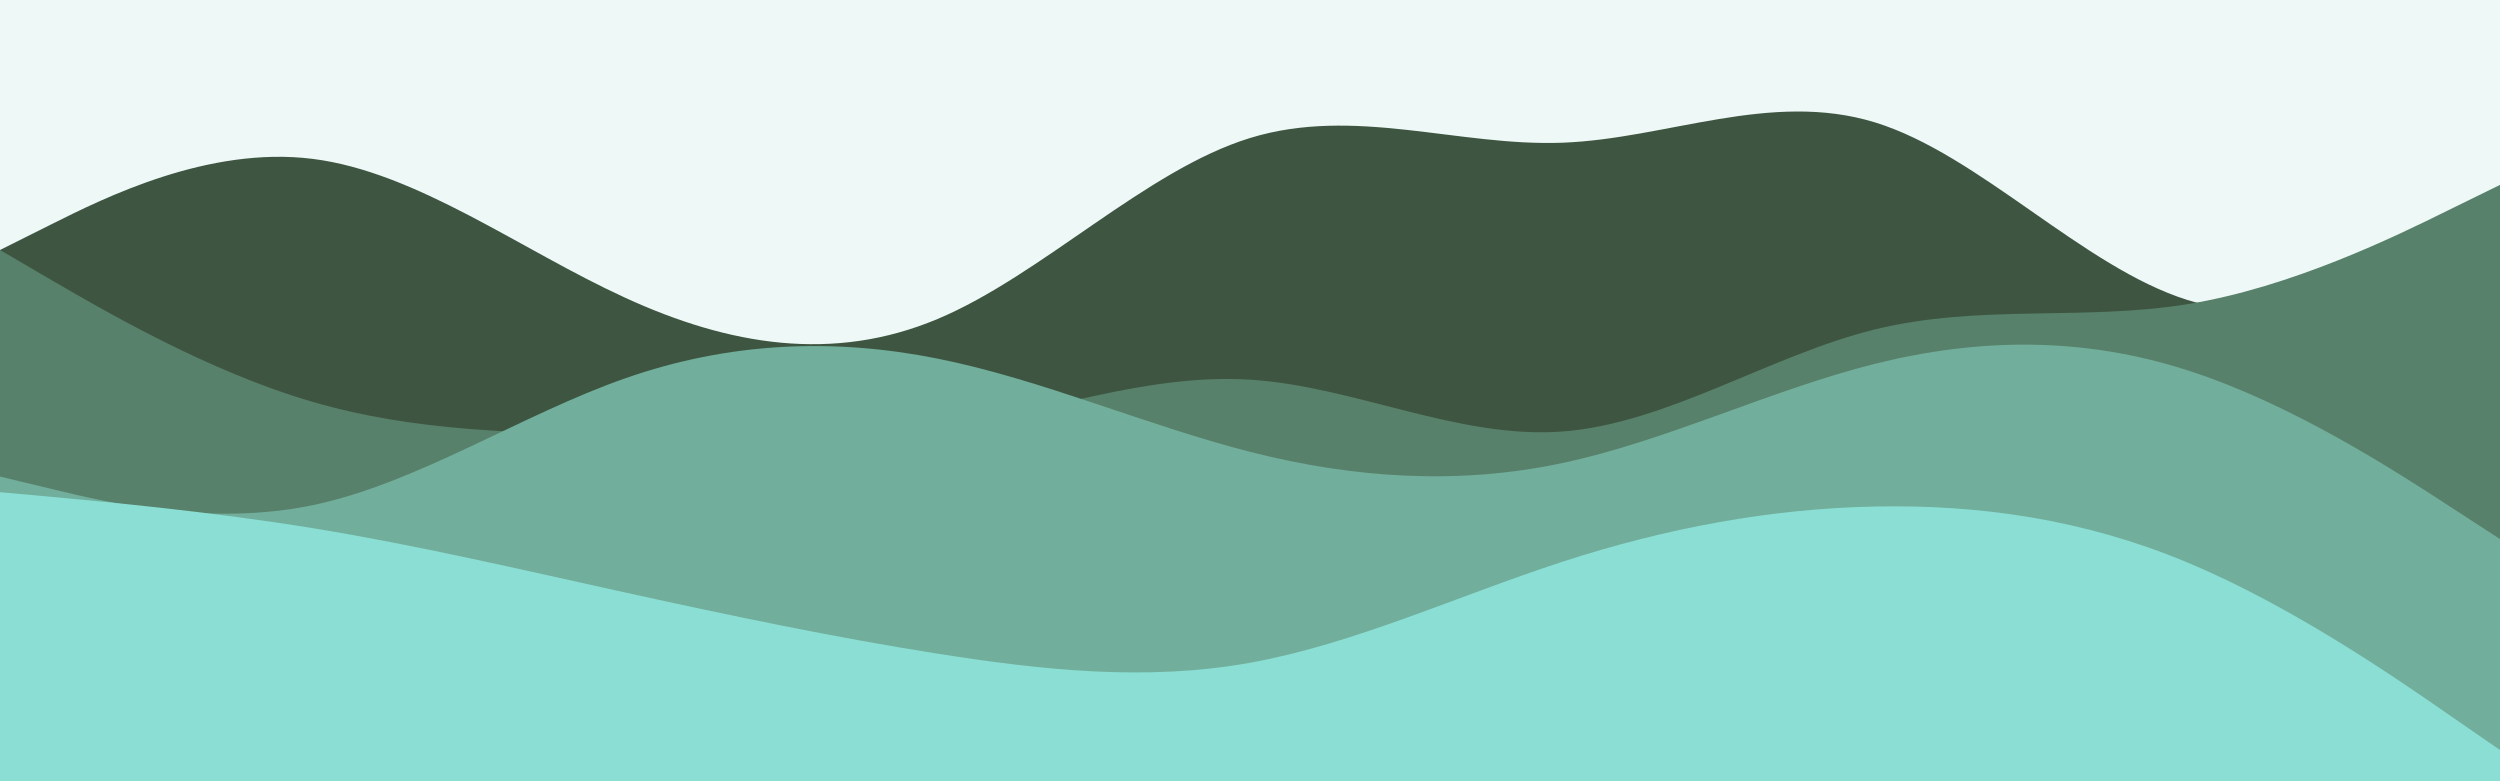 <svg id="visual" viewBox="0 0 960 300" width="960" height="300" xmlns="http://www.w3.org/2000/svg" xmlns:xlink="http://www.w3.org/1999/xlink" version="1.1"><rect x="0" y="0" width="960" height="300" fill="#eef8f7"></rect><path d="M0 96L20 86C40 76 80 56 120 61C160 66 200 96 240 114.3C280 132.7 320 139.3 360 122.5C400 105.7 440 65.3 480 53C520 40.7 560 56.3 600 54.8C640 53.3 680 34.7 720 47C760 59.3 800 102.7 840 115.2C880 127.7 920 109.3 940 100.2L960 91L960 301L940 301C920 301 880 301 840 301C800 301 760 301 720 301C680 301 640 301 600 301C560 301 520 301 480 301C440 301 400 301 360 301C320 301 280 301 240 301C200 301 160 301 120 301C80 301 40 301 20 301L0 301Z" fill="#3e5641"></path><path d="M0 96L20 107.7C40 119.3 80 142.7 120 154.3C160 166 200 166 240 167.3C280 168.7 320 171.3 360 165C400 158.7 440 143.3 480 145.8C520 148.3 560 168.7 600 165.7C640 162.7 680 136.3 720 126.5C760 116.7 800 123.3 840 116.8C880 110.3 920 90.7 940 80.8L960 71L960 301L940 301C920 301 880 301 840 301C800 301 760 301 720 301C680 301 640 301 600 301C560 301 520 301 480 301C440 301 400 301 360 301C320 301 280 301 240 301C200 301 160 301 120 301C80 301 40 301 20 301L0 301Z" fill="#58816b"></path><path d="M0 183L20 187.8C40 192.7 80 202.3 120 194C160 185.7 200 159.3 240 145.3C280 131.3 320 129.7 360 137.7C400 145.7 440 163.3 480 173.5C520 183.7 560 186.3 600 177.8C640 169.3 680 149.7 720 139.7C760 129.7 800 129.3 840 142.2C880 155 920 181 940 194L960 207L960 301L940 301C920 301 880 301 840 301C800 301 760 301 720 301C680 301 640 301 600 301C560 301 520 301 480 301C440 301 400 301 360 301C320 301 280 301 240 301C200 301 160 301 120 301C80 301 40 301 20 301L0 301Z" fill="#71ae9c"></path><path d="M0 189L20 190.8C40 192.7 80 196.3 120 202.8C160 209.3 200 218.7 240 227.5C280 236.3 320 244.7 360 251C400 257.3 440 261.7 480 254.5C520 247.3 560 228.7 600 215.7C640 202.7 680 195.3 720 194.5C760 193.7 800 199.3 840 216C880 232.7 920 260.3 940 274.2L960 288L960 301L940 301C920 301 880 301 840 301C800 301 760 301 720 301C680 301 640 301 600 301C560 301 520 301 480 301C440 301 400 301 360 301C320 301 280 301 240 301C200 301 160 301 120 301C80 301 40 301 20 301L0 301Z" fill="#8aded3"></path></svg>